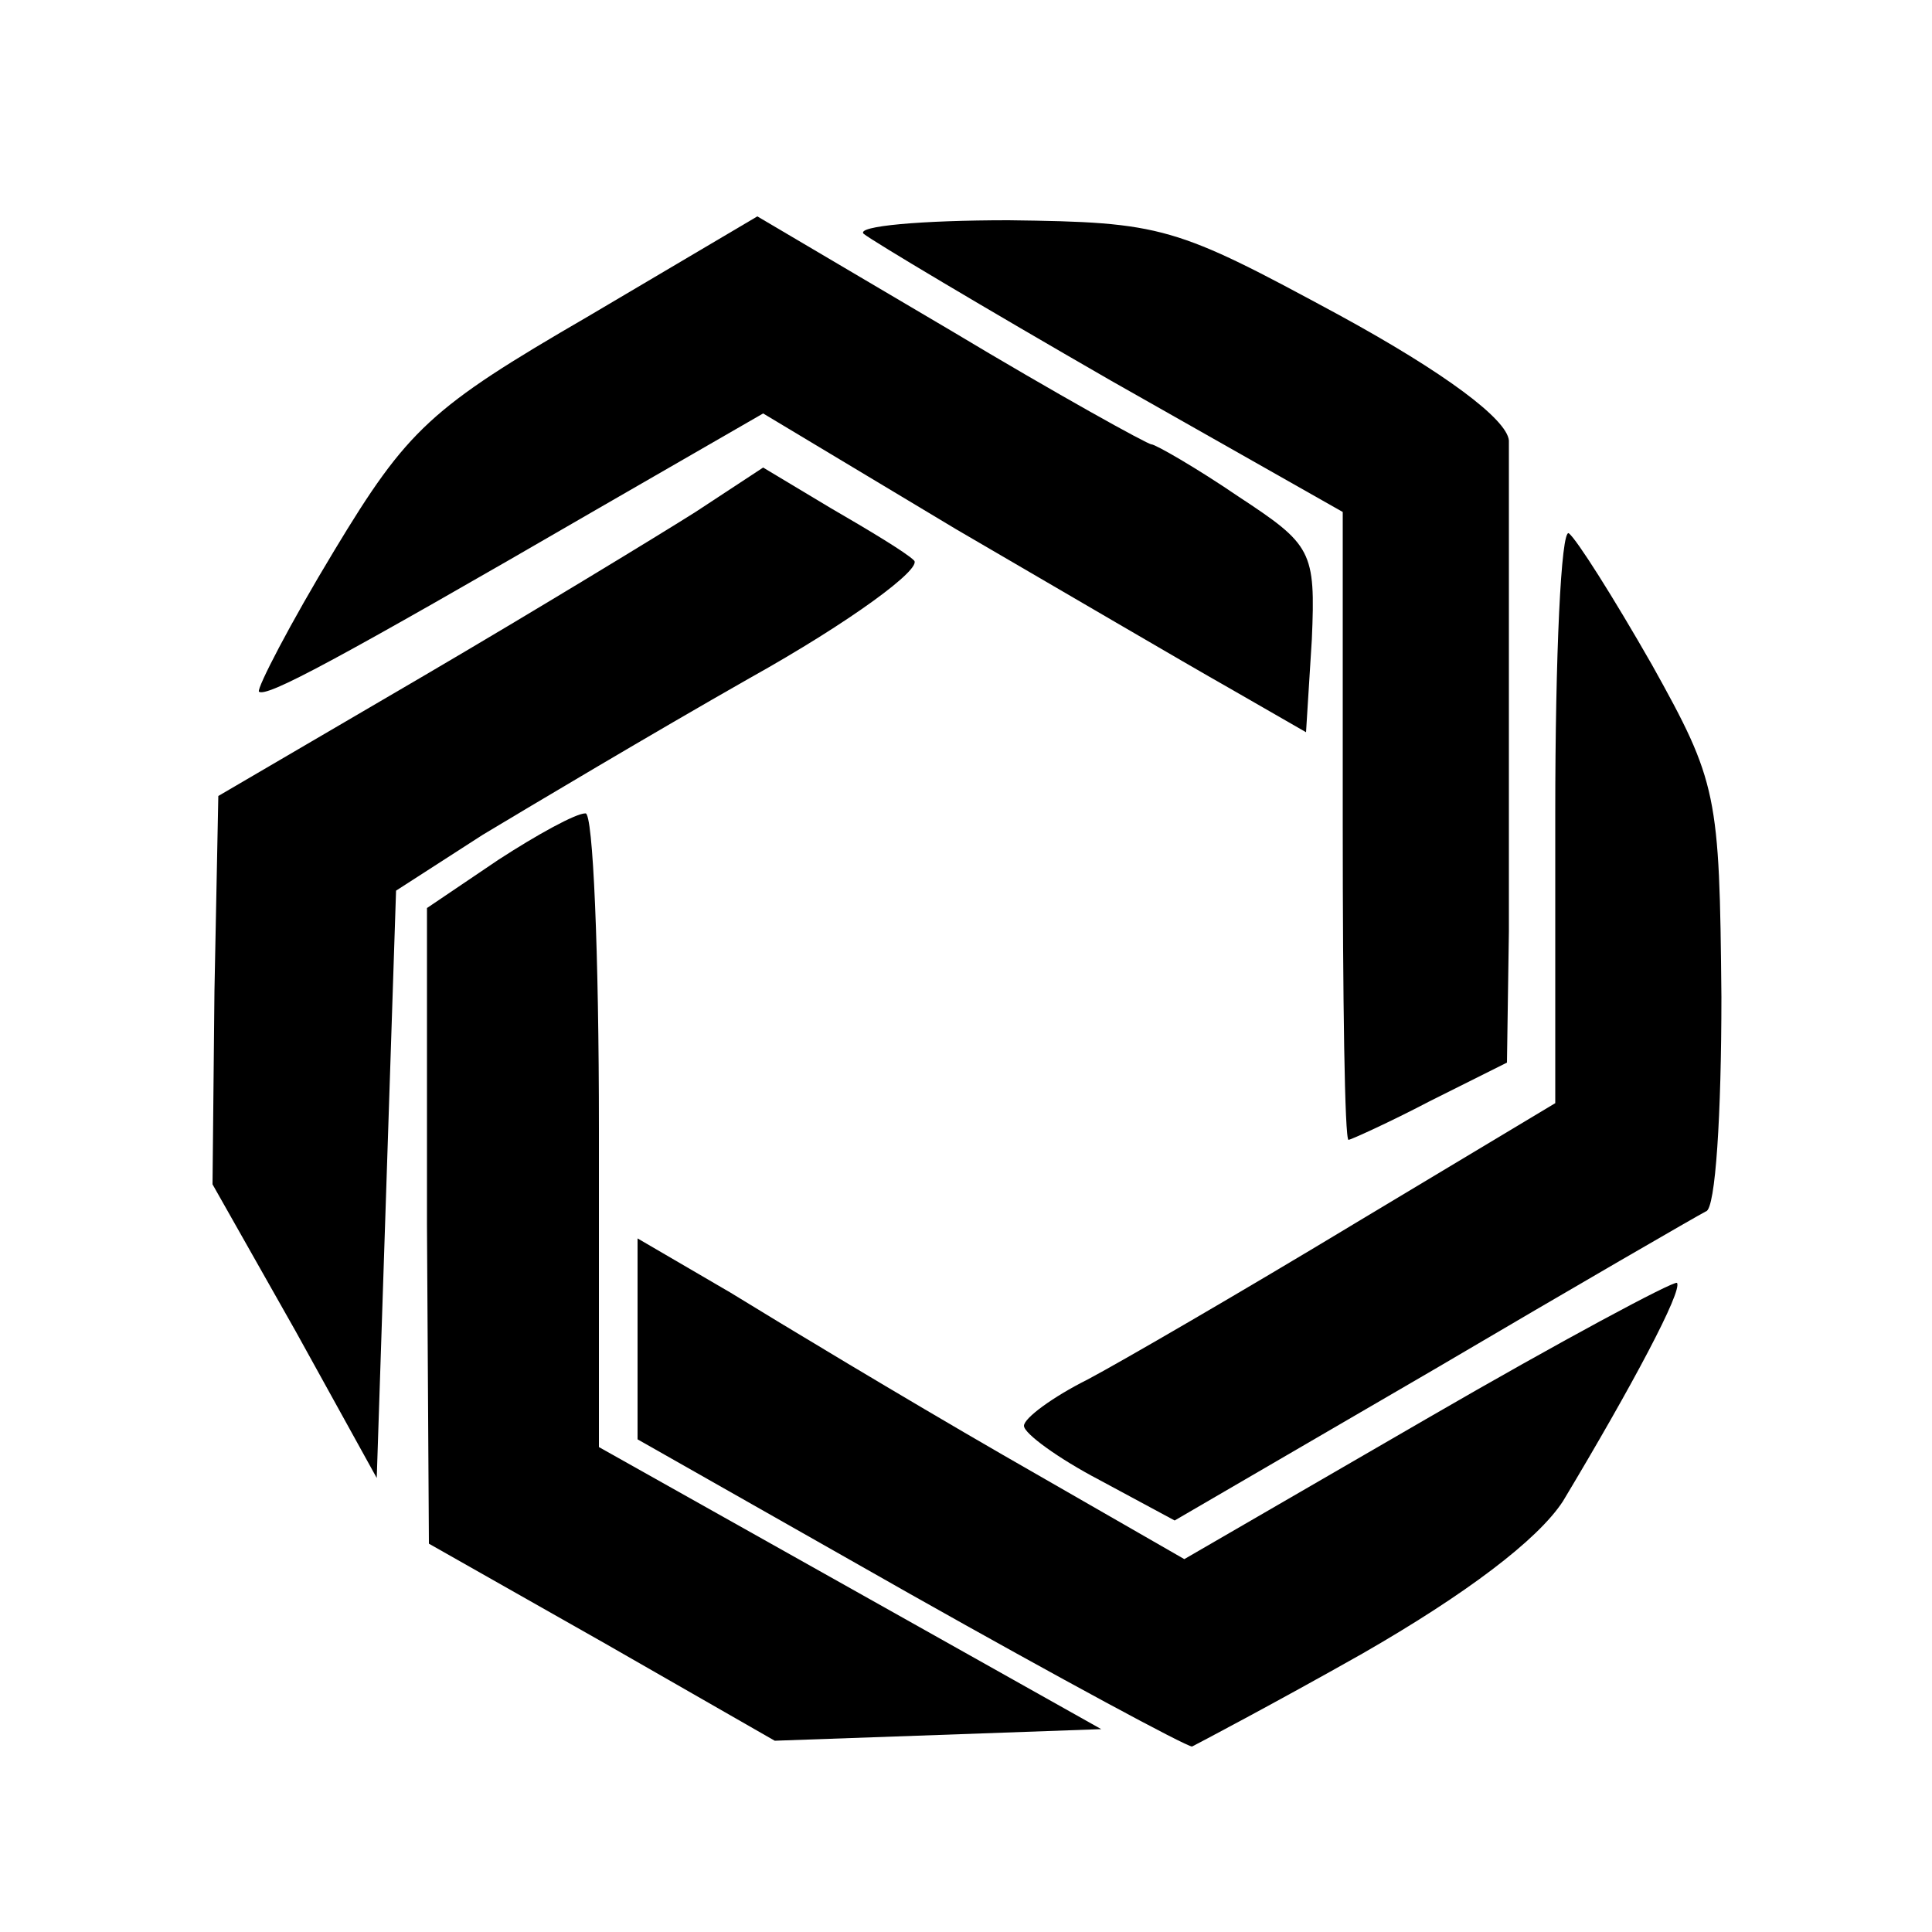 <?xml version="1.0" standalone="no"?>
<!DOCTYPE svg PUBLIC "-//W3C//DTD SVG 20010904//EN"
 "http://www.w3.org/TR/2001/REC-SVG-20010904/DTD/svg10.dtd">
<svg version="1.0" xmlns="http://www.w3.org/2000/svg"
 width="100pt" height="100pt" viewBox="0 0 100 100"
 preserveAspectRatio="xMidYMid meet">
<g transform="translate(0,100) scale(0.1,-0.1)"
fill="#000000" stroke="none">
<path d="M304 836 c-81 -47 -93 -58 -131 -121 -23 -38 -40 -71 -39 -73 4 -3
38 15 176 95 l85 49 100 -60 c55 -32 118 -69 141 -82 l40 -23 3 48 c2 46 0 49
-38 74 -22 15 -43 27 -45 27 -2 0 -49 26 -104 59 l-100 59 -88 -52z"/>
<path d="M447 879 c5 -4 62 -38 128 -76 l120 -68 0 -162 c0 -90 1 -163 3 -163
1 0 21 9 42 20 l40 20 1 68 c0 74 0 227 0 254 -1 11 -33 35 -88 65 -85 46 -91
48 -171 49 -45 0 -79 -3 -75 -7z"/>
<path d="M360 735 c-19 -12 -83 -51 -141 -85 l-106 -62 -2 -101 -1 -100 43
-76 42 -76 5 152 5 152 45 29 c25 15 87 52 138 81 52 29 90 57 85 61 -4 4 -24
16 -43 27 l-35 21 -35 -23z"/>
<path d="M805 579 l0 -150 -105 -63 c-58 -35 -120 -71 -137 -80 -18 -9 -33
-20 -33 -24 0 -4 18 -17 39 -28 l39 -21 134 78 c73 43 137 80 141 82 5 1 8 51
8 111 -1 105 -2 111 -36 172 -20 35 -39 65 -43 68 -4 2 -7 -63 -7 -145z"/>
<path d="M258 555 l-37 -25 0 -164 1 -165 90 -51 89 -51 85 3 84 3 -130 73
-130 73 0 165 c0 90 -3 164 -7 163 -5 0 -25 -11 -45 -24z"/>
<path d="M330 307 l0 -52 141 -80 c78 -44 143 -79 146 -79 2 1 42 22 88 48 54
31 91 59 104 79 36 60 62 109 59 113 -2 1 -60 -30 -129 -70 l-126 -73 -94 54
c-52 30 -115 68 -141 84 l-48 28 0 -52z"/>
</g>
</svg>
